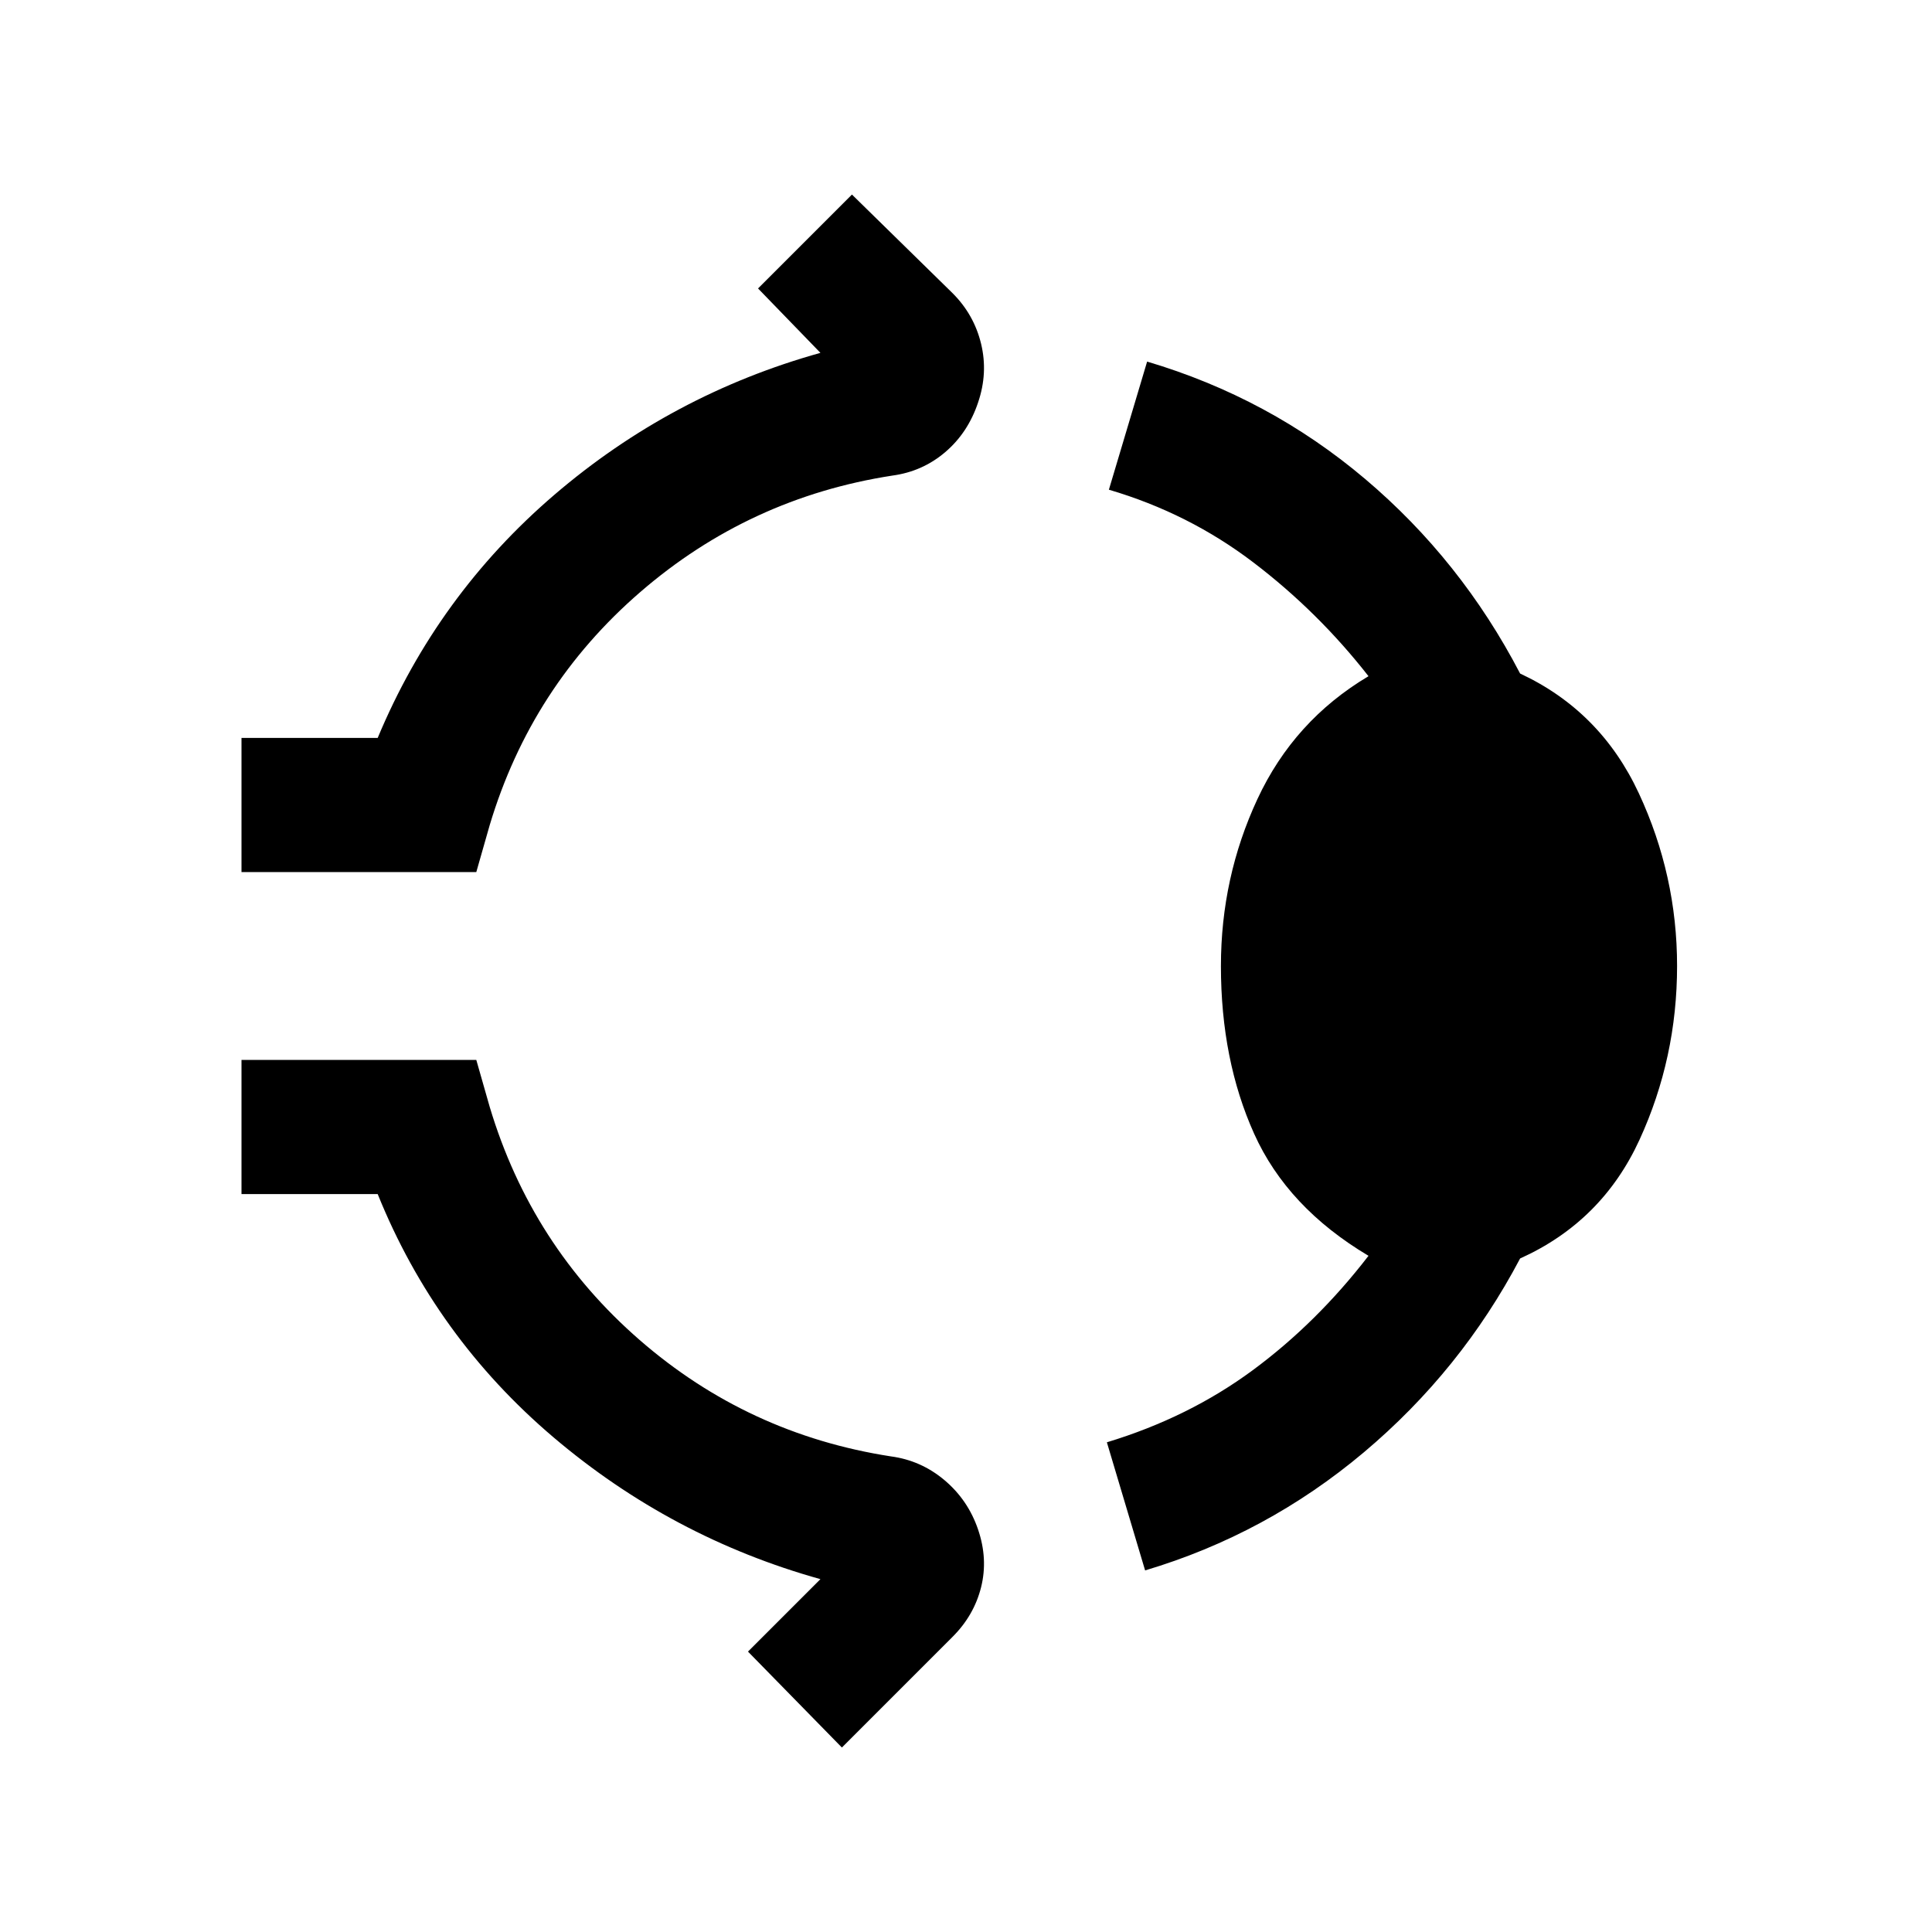 <svg xmlns="http://www.w3.org/2000/svg" height="40" viewBox="0 -960 960 960" width="40"><path d="M120-526.67v-66.66h67.67q29.66-71 87.83-120.84 58.17-49.83 132.17-70.5l-31-32 46.66-46.66 50 49q10.67 10.66 14.17 25.16T486-760q-5 15-16.33 24.67-11.34 9.66-26.34 11.66-71 11-125.16 57.84Q264-619 243.33-550l-6.66 23.33H120ZM606.67-480q0-44 18.16-83Q643-602 680-624q-25-32-57.17-56.5Q590.67-705 551-716.67l19-63.66q60.67 18 108.33 58.33 47.67 40.33 77 96.67 40 18.66 59 59.5 19 40.83 19 85.83 0 45.67-18.66 86.33-18.67 40.67-59.34 59Q726-279 677.67-238.33 629.33-197.67 569-179.67l-19-63.66q40.67-12.34 72.5-35.84 31.83-23.5 57.5-56.83-40.33-24-56.83-60.67-16.5-36.66-16.5-83.33ZM418.33-91.67l-46.66-47.66 36-36q-74-20.67-132.67-70.5-58.67-49.84-87.33-120.84H120v-66.66h116.67l6.66 23.33q20.67 69 74.5 115.83 53.84 46.84 124.84 57.84 15 2 26.66 11.83Q481-214.67 486-200q5 14.67 1.5 28.67-3.5 14-14.17 24.66l-55 55Z"/></svg>